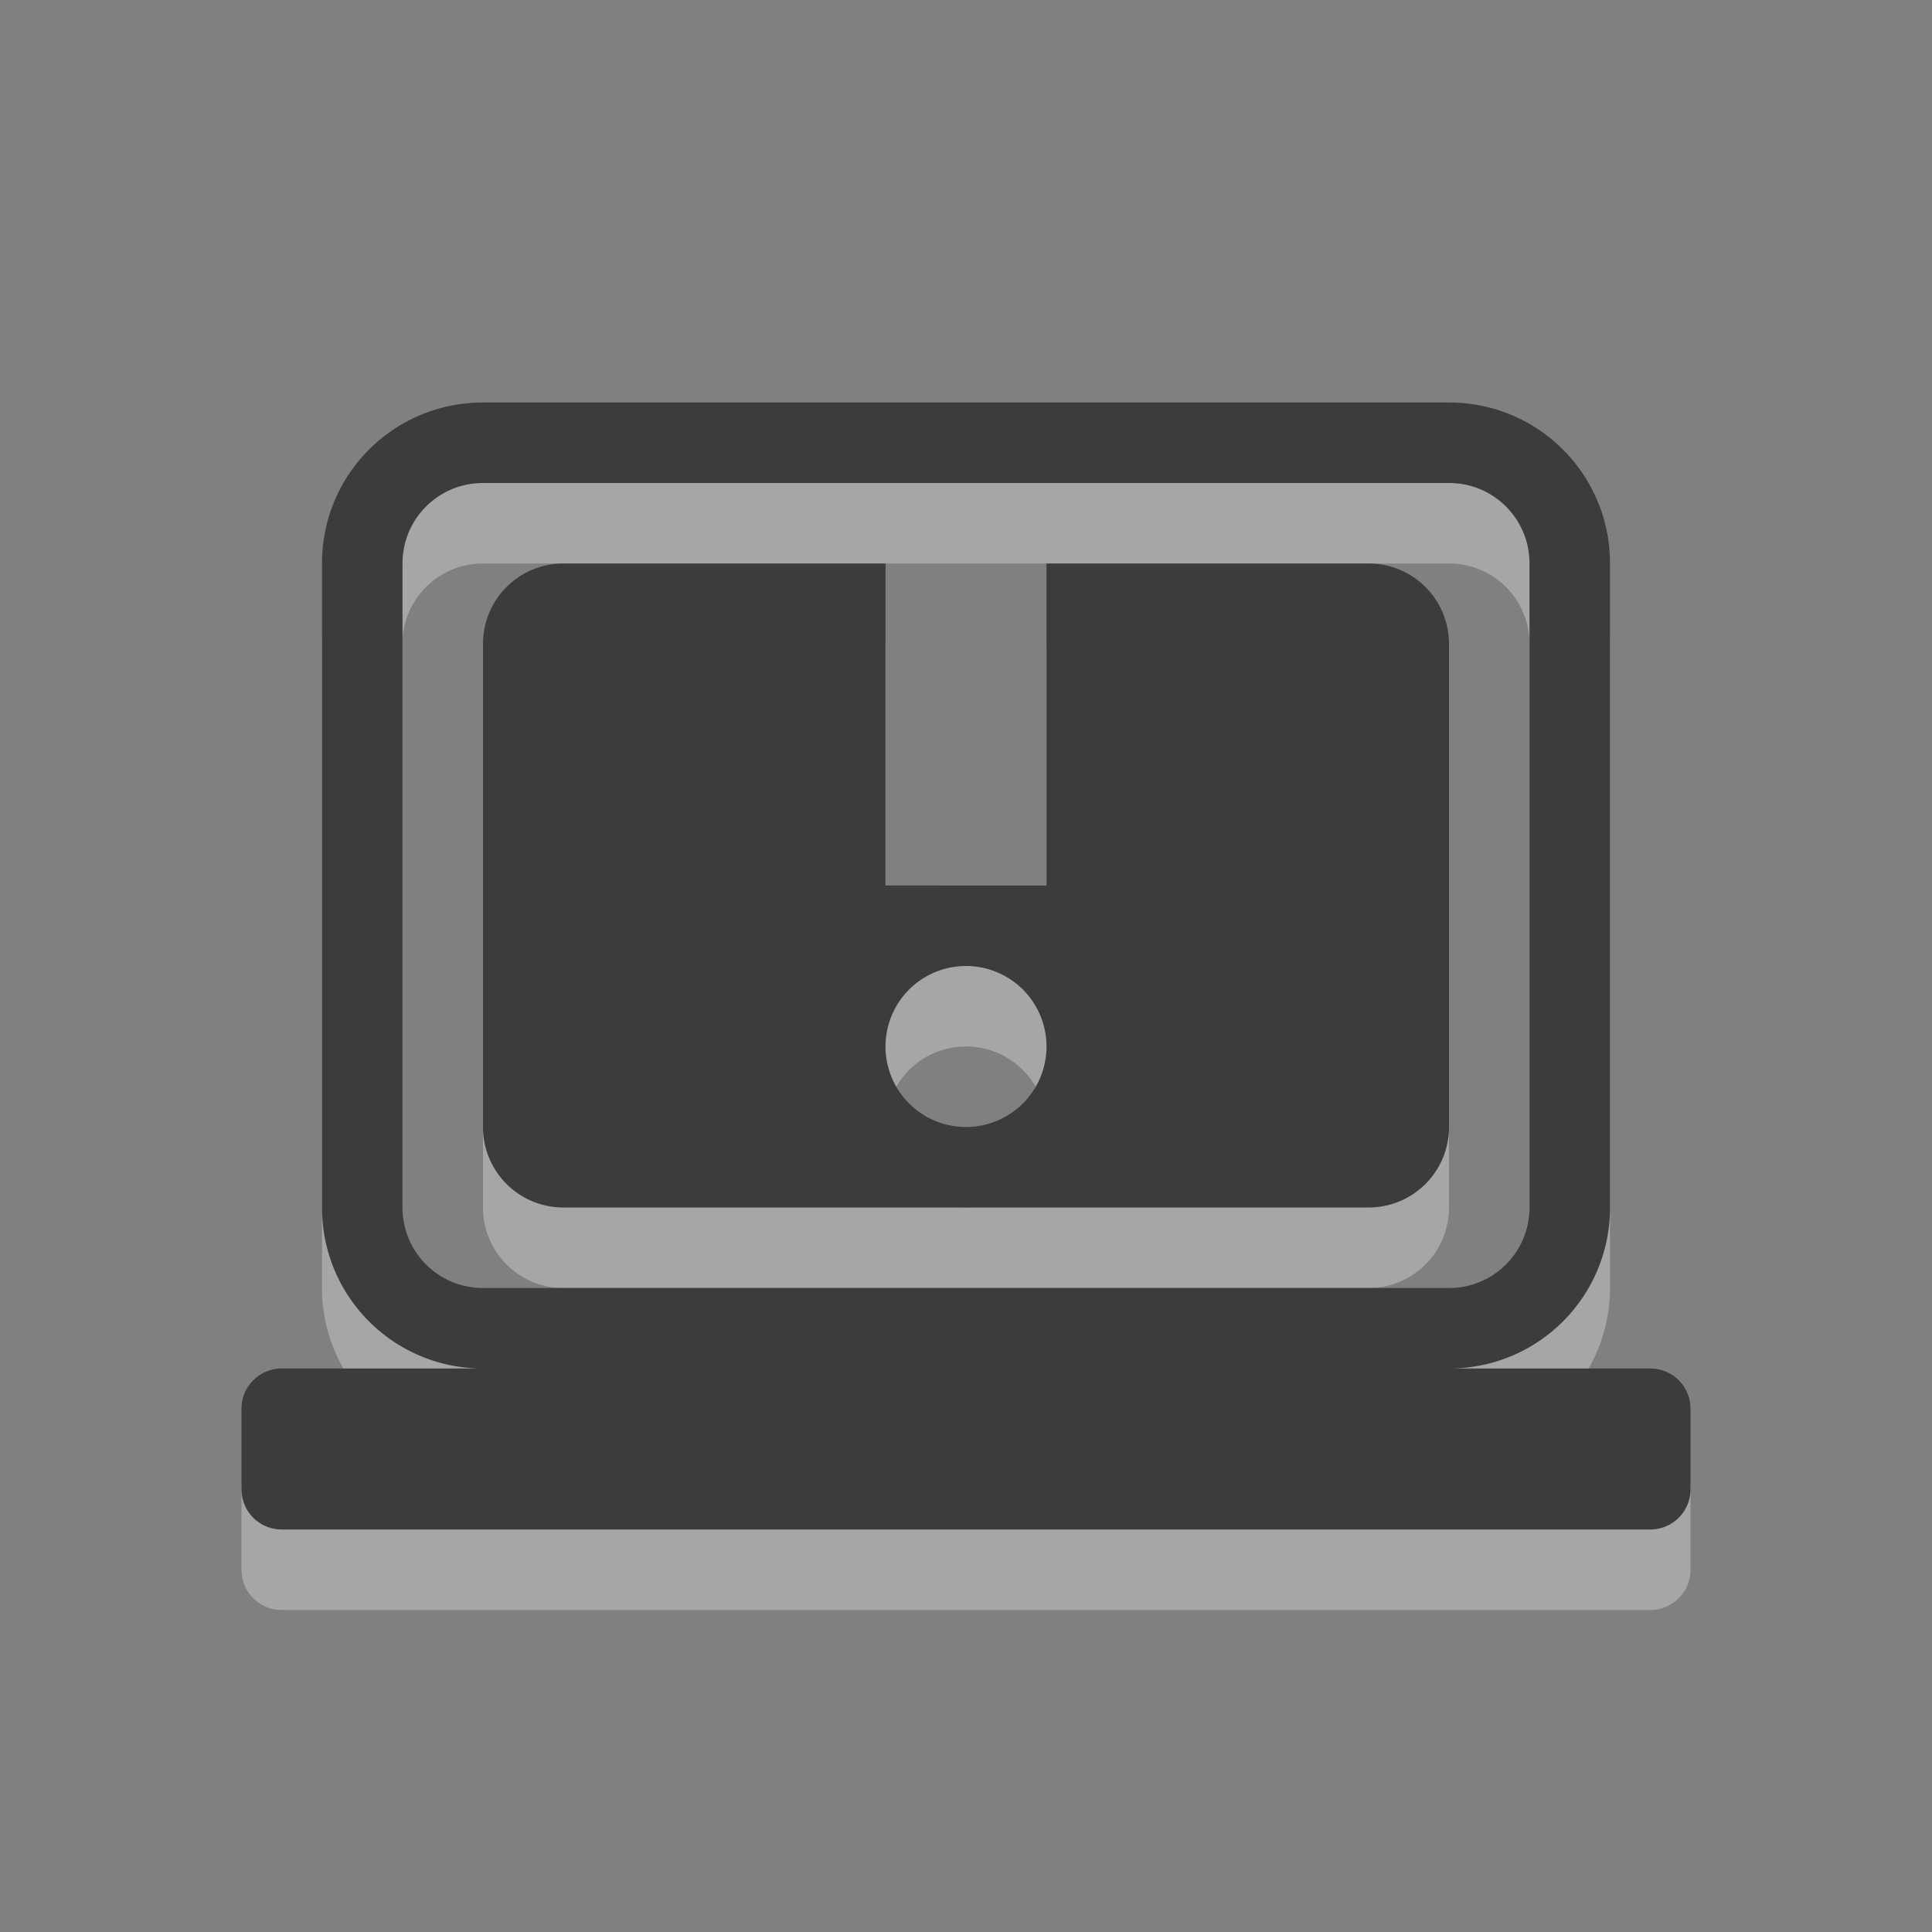<svg xmlns="http://www.w3.org/2000/svg" id="svg4187" width="24" height="24" version="1.1" viewBox="0 0 24 24">
 <rect x="0" y="0" width="24" height="24" fill="#808080" stroke="none"/>
 <path id="path826" d="M 6,6 C 4.892,6 4,6.892 4,8 v 8 c 0,1.108 0.892,2 2,2 H 3.5 C 3.223,18 3,18.223 3,18.5 v 1 C 3,19.777 3.223,20 3.5,20 h 17 c 0.277,0 0.5,-0.223 0.5,-0.5 v -1 C 21,18.223 20.777,18 20.5,18 H 18 c 1.108,0 2,-0.892 2,-2 V 8 C 20,6.892 19.108,6 18,6 Z m 0,1 h 12 c 0.554,0 1,0.446 1,1 v 8 c 0,0.554 -0.446,1 -1,1 H 6 C 5.446,17 5,16.554 5,16 V 8 C 5,7.446 5.446,7 6,7 Z M 7,8 C 6.446,8 6,8.446 6,9 v 6 c 0,0.554 0.446,1 1,1 h 10 c 0.554,0 1,-0.446 1,-1 V 9 C 18,8.446 17.554,8 17,8 h -4 v 4 H 11 V 8 Z m 5,5 a 1,1 0 0 1 1,1 1,1 0 0 1 -1,1 1,1 0 0 1 -1,-1 1,1 0 0 1 1,-1 z" style="opacity:0.3;fill:#ffffff"/>
 <path style="fill:#3c3c3c" id="path4162" d="M 6,5 C 4.892,5 4,5.892 4,7 v 8 c 0,1.108 0.892,2 2,2 H 3.5 C 3.223,17 3,17.223 3,17.5 v 1 C 3,18.777 3.223,19 3.5,19 h 17 c 0.277,0 0.5,-0.223 0.5,-0.5 v -1 C 21,17.223 20.777,17 20.5,17 H 18 c 1.108,0 2,-0.892 2,-2 V 7 C 20,5.892 19.108,5 18,5 Z m 0,1 h 12 c 0.554,0 1,0.446 1,1 v 8 c 0,0.554 -0.446,1 -1,1 H 6 C 5.446,16 5,15.554 5,15 V 7 C 5,6.446 5.446,6 6,6 Z M 7,7 C 6.446,7 6,7.446 6,8 v 6 c 0,0.554 0.446,1 1,1 h 10 c 0.554,0 1,-0.446 1,-1 V 8 C 18,7.446 17.554,7 17,7 h -4 v 4 H 11 V 7 Z m 5,5 a 1,1 0 0 1 1,1 1,1 0 0 1 -1,1 1,1 0 0 1 -1,-1 1,1 0 0 1 1,-1 z"/>
</svg>
